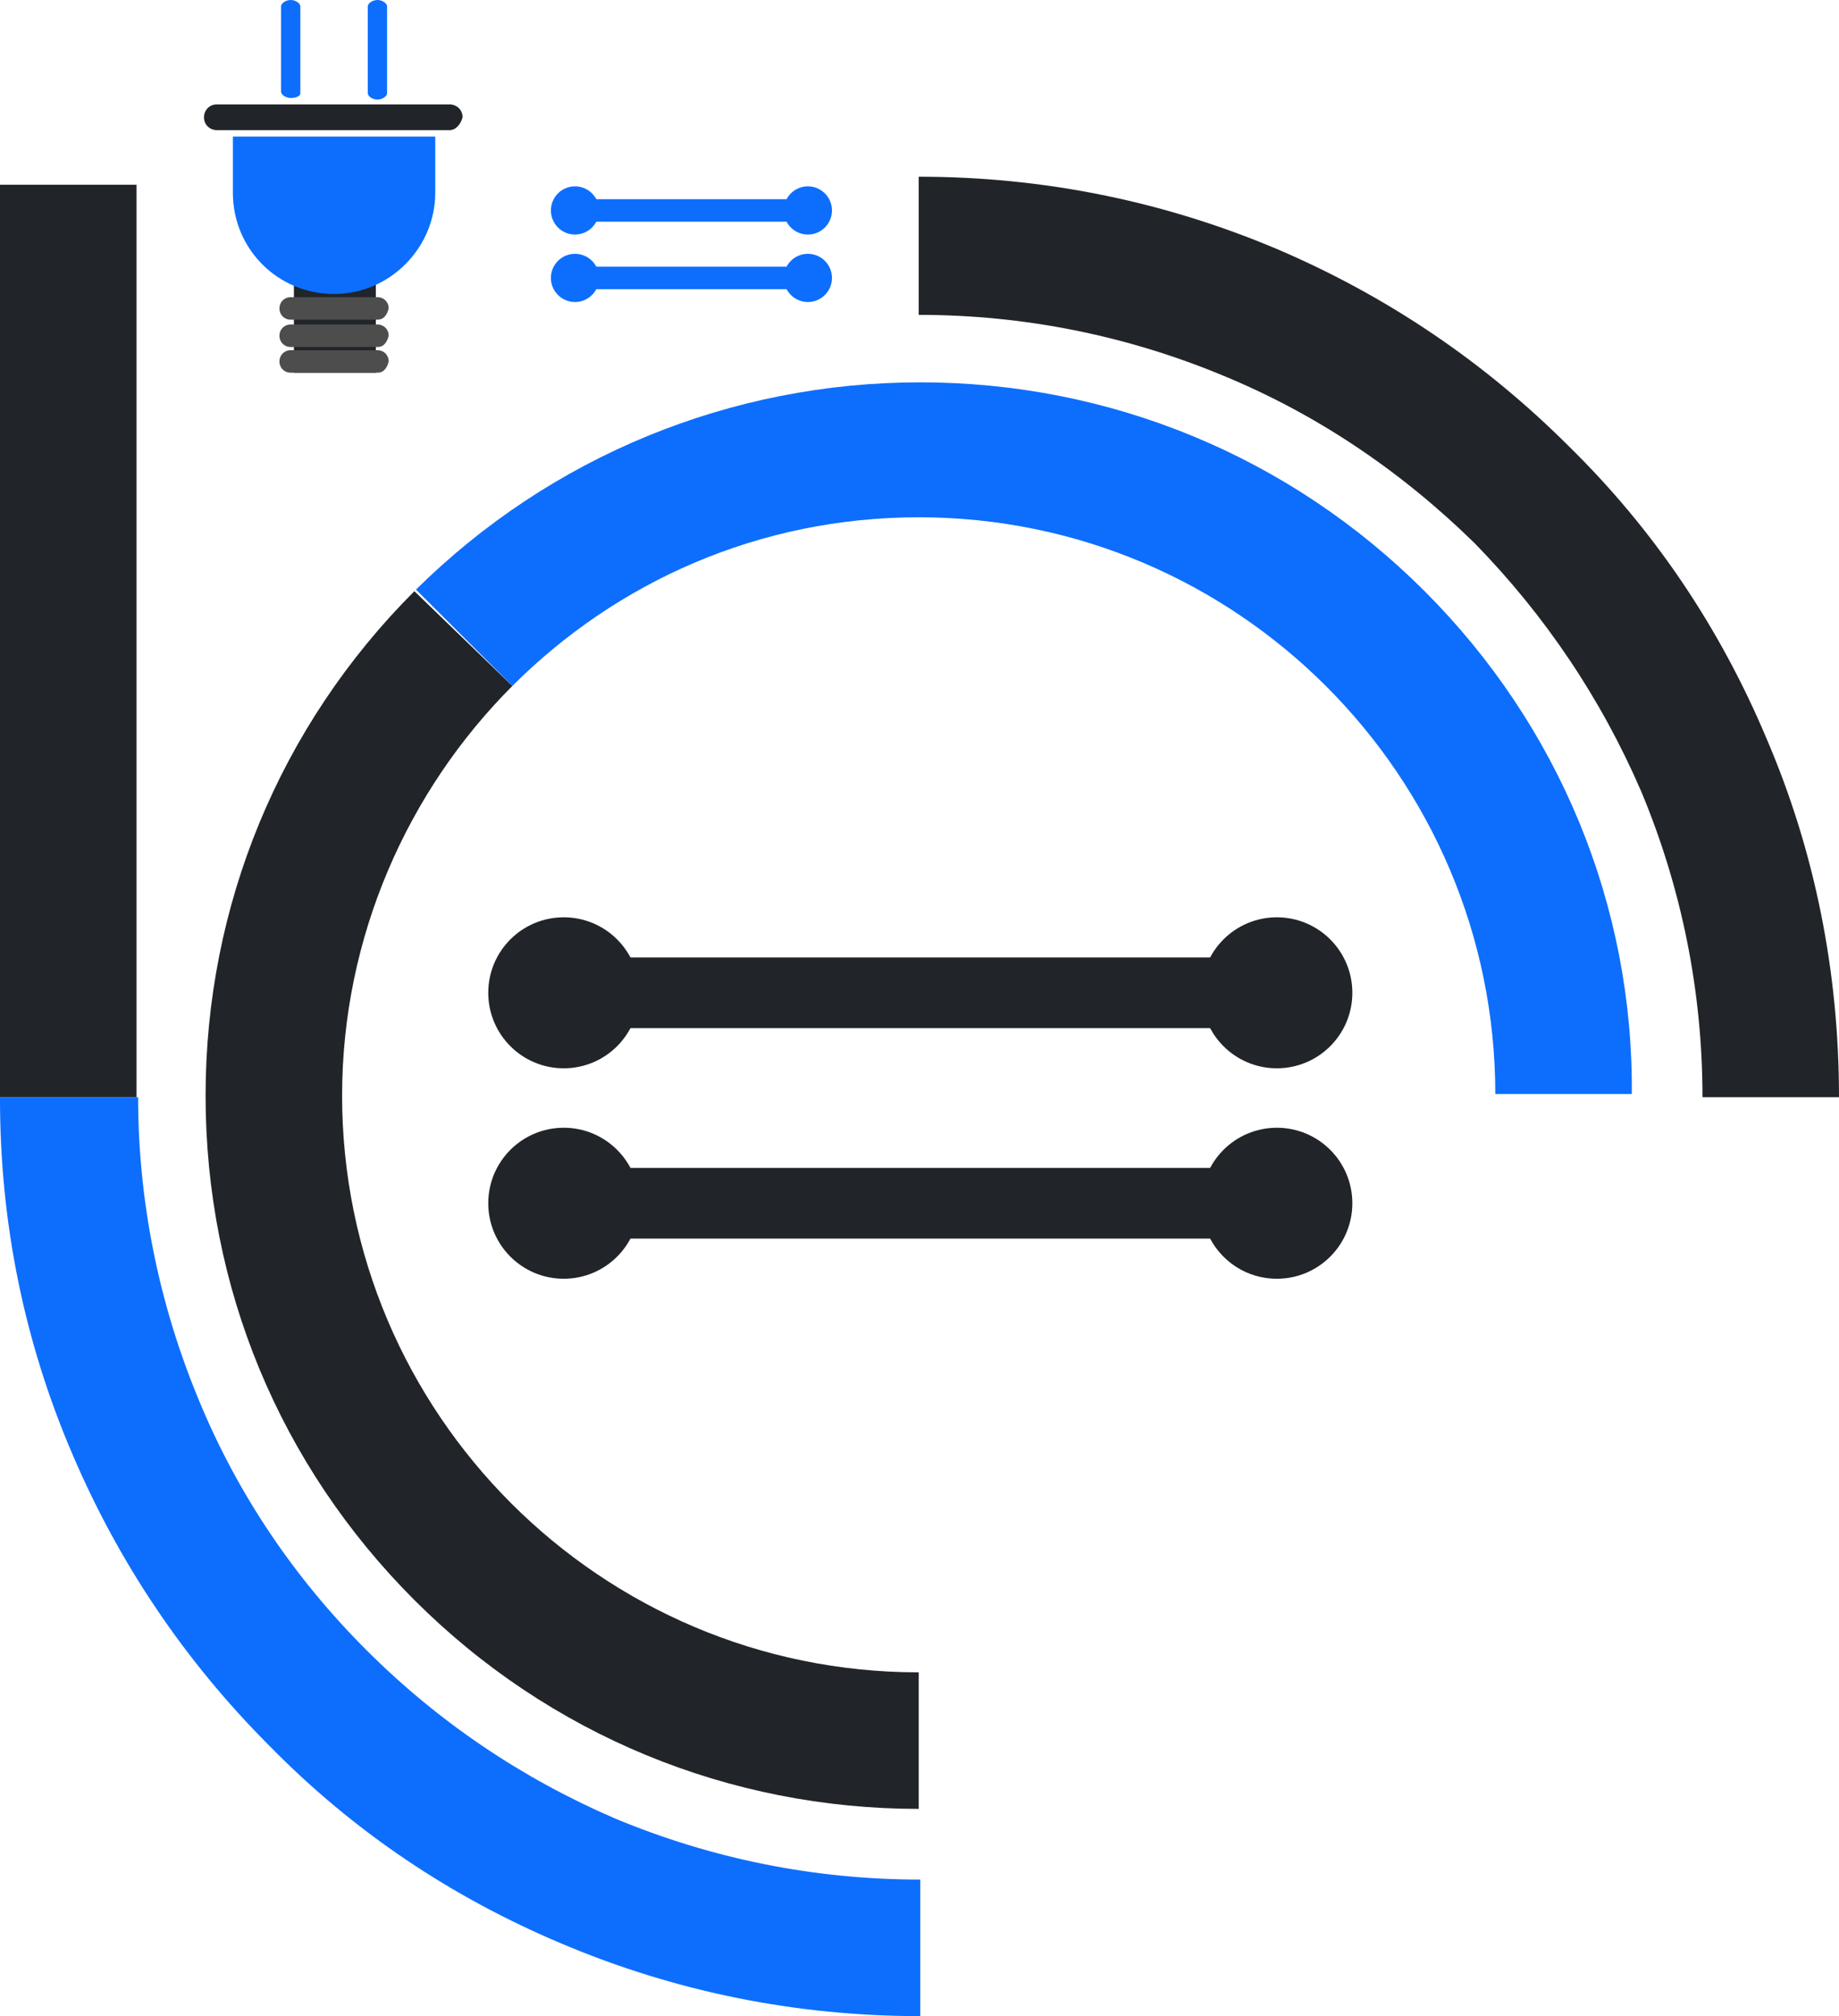 <?xml version="1.0" encoding="utf-8"?>
<!-- Generator: Adobe Illustrator 25.4.1, SVG Export Plug-In . SVG Version: 6.00 Build 0)  -->
<svg version="1.1" id="Layer_1" xmlns="http://www.w3.org/2000/svg" xmlns:xlink="http://www.w3.org/1999/xlink" x="0px" y="0px"
	 viewBox="0 0 11.45 12.55" style="enable-background:new 0 0 11.45 12.55;" xml:space="preserve">
<style type="text/css">
	.st0{fill:#333333;}
	.st1{fill:#212529;}
	.st2{fill:#4D4D4D;}
	.st3{fill:#0D6EFD;}
</style>
<g>
	<path class="st0" d="M2.62,8.49L2.62,8.49l0-0.02C2.62,8.48,2.62,8.48,2.62,8.49z"/>
	<g>
		<path class="st1" d="M11.45,6.83H10.6c0-0.66-0.13-1.3-0.38-1.9c-0.25-0.58-0.6-1.1-1.04-1.55C8.72,2.93,8.2,2.58,7.62,2.34
			c-0.6-0.25-1.24-0.38-1.9-0.38V1.1c0.77,0,1.52,0.15,2.23,0.45c0.68,0.29,1.29,0.7,1.82,1.23C10.3,3.3,10.71,3.91,11,4.6
			C11.3,5.3,11.45,6.05,11.45,6.83z"/>
	</g>
	<rect x="1.83" y="1.69" class="st1" width="0.51" height="0.63"/>
	<path class="st2" d="M2.35,1.99H1.81c-0.04,0-0.07-0.03-0.07-0.07v0c0-0.04,0.03-0.07,0.07-0.07h0.54c0.04,0,0.07,0.03,0.07,0.07v0
		C2.41,1.96,2.39,1.99,2.35,1.99z"/>
	<path class="st2" d="M2.35,2.16H1.81c-0.04,0-0.07-0.03-0.07-0.07l0,0c0-0.04,0.03-0.07,0.07-0.07h0.54c0.04,0,0.07,0.03,0.07,0.07
		l0,0C2.41,2.13,2.39,2.16,2.35,2.16z"/>
	<path class="st2" d="M2.35,2.32H1.81c-0.04,0-0.07-0.03-0.07-0.07l0,0c0-0.04,0.03-0.07,0.07-0.07h0.54c0.04,0,0.07,0.03,0.07,0.07
		l0,0C2.41,2.29,2.39,2.32,2.35,2.32z"/>
	<g>
		<g>
			<rect x="3.72" y="5.96" class="st1" width="4.01" height="0.44"/>
		</g>
		<circle class="st1" cx="7.95" cy="6.18" r="0.47"/>
		<circle class="st1" cx="3.51" cy="6.18" r="0.47"/>
	</g>
	<g>
		<g>
			<rect x="3.72" y="7.27" class="st1" width="4.01" height="0.44"/>
		</g>
		<circle class="st1" cx="7.95" cy="7.49" r="0.47"/>
		<circle class="st1" cx="3.51" cy="7.49" r="0.47"/>
	</g>
	<polygon class="st1" points="0.85,6.83 0.85,1.15 0,1.15 0,6.83 0,6.83 0.85,6.83 	"/>
	<path class="st1" d="M2.58,3.68c-0.84,0.84-1.3,1.96-1.3,3.14c0,1.19,0.46,2.3,1.3,3.14c0.84,0.84,1.96,1.3,3.14,1.3v-0.85
		c-1.98,0-3.59-1.61-3.59-3.59c0-0.99,0.41-1.9,1.06-2.55L2.58,3.68C2.59,3.68,2.58,3.68,2.58,3.68z"/>
	<g>
		<path class="st3" d="M2.08,1.83L2.08,1.83c-0.35,0-0.63-0.28-0.63-0.63V0.85h1.26v0.35C2.71,1.54,2.43,1.83,2.08,1.83z"/>
	</g>
	<g>
		<g>
			<g>
				<path class="st3" d="M1.81,0.61c-0.03,0-0.06-0.02-0.06-0.04V0.04C1.75,0.02,1.78,0,1.81,0c0.03,0,0.06,0.02,0.06,0.04v0.54
					C1.87,0.6,1.84,0.61,1.81,0.61z"/>
			</g>
		</g>
		<g>
			<g>
				<path class="st3" d="M2.35,0.62c-0.03,0-0.06-0.02-0.06-0.04V0.04C2.29,0.02,2.32,0,2.35,0s0.06,0.02,0.06,0.04v0.54
					C2.41,0.6,2.38,0.62,2.35,0.62z"/>
			</g>
		</g>
	</g>
	<g>
		<g>
			<g>
				<g>
					<rect x="3.65" y="1.24" class="st3" width="1.31" height="0.14"/>
				</g>
			</g>
			<g>
				<circle class="st3" cx="5.03" cy="1.31" r="0.15"/>
			</g>
			<g>
				<circle class="st3" cx="3.58" cy="1.31" r="0.15"/>
			</g>
		</g>
		<g>
			<g>
				<g>
					<rect x="3.65" y="1.66" class="st3" width="1.31" height="0.14"/>
				</g>
			</g>
			<g>
				<circle class="st3" cx="5.03" cy="1.73" r="0.15"/>
			</g>
			<g>
				<circle class="st3" cx="3.58" cy="1.73" r="0.15"/>
			</g>
		</g>
	</g>
	<g>
		<path class="st3" d="M2.28,10.27C1.83,9.82,1.48,9.3,1.24,8.72c-0.25-0.6-0.38-1.24-0.38-1.89H0c0,0,0,0.01,0,0.01
			c0,0.77,0.15,1.51,0.45,2.21c0.29,0.68,0.7,1.29,1.23,1.82C2.2,11.4,2.81,11.81,3.5,12.1c0.71,0.3,1.46,0.45,2.23,0.45V11.7
			c-0.66,0-1.3-0.13-1.9-0.38C3.25,11.07,2.73,10.72,2.28,10.27z"/>
	</g>
	<g>
		<path class="st3" d="M8.87,3.68c-0.84-0.84-1.96-1.3-3.14-1.3c-1.18,0-2.3,0.46-3.14,1.29l0.6,0.6c0.65-0.65,1.54-1.05,2.53-1.05
			c1.98,0,3.59,1.61,3.59,3.59h0.85C10.17,5.64,9.71,4.52,8.87,3.68z"/>
	</g>
	<path class="st1" d="M2.8,0.81H1.35c-0.04,0-0.08-0.03-0.08-0.08v0c0-0.04,0.03-0.08,0.08-0.08H2.8c0.04,0,0.08,0.03,0.08,0.08v0
		C2.87,0.77,2.84,0.81,2.8,0.81z"/>
</g>
</svg>
